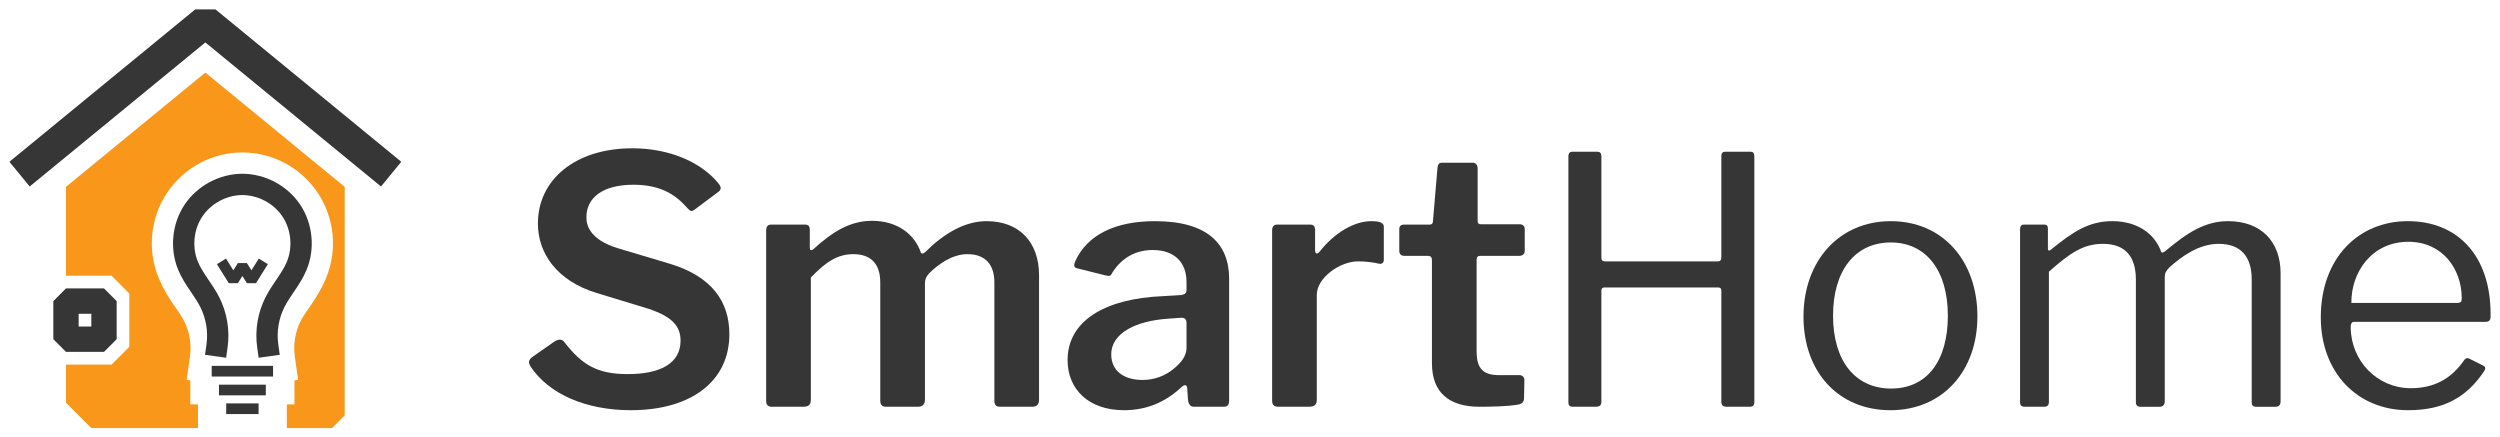 <?xml version="1.0" encoding="UTF-8" standalone="no"?>
<svg
   xmlns:dc="http://purl.org/dc/elements/1.1/"
   xmlns:cc="http://creativecommons.org/ns#"
   xmlns:rdf="http://www.w3.org/1999/02/22-rdf-syntax-ns#"
   xmlns:svg="http://www.w3.org/2000/svg"
   xmlns="http://www.w3.org/2000/svg"
   xmlns:sodipodi="http://sodipodi.sourceforge.net/DTD/sodipodi-0.dtd"
   xmlns:inkscape="http://www.inkscape.org/namespaces/inkscape"
   sodipodi:docname="smarthome.svg"
   inkscape:version="1.0.1 (3bc2e813f5, 2020-09-07)"
   id="svg8"
   version="1.1"
   viewBox="0 0 351.832 61.567"
   height="232.694"
   width="1329.758">
  <defs
     id="defs2">
    <inkscape:path-effect
       lpeversion="1"
       is_visible="true"
       id="path-effect7478"
       effect="spiro" />
    <inkscape:path-effect
       lpeversion="0"
       effect="spiro"
       id="path-effect7440"
       is_visible="true" />
    <inkscape:path-effect
       lpeversion="0"
       is_visible="true"
       id="path-effect7436"
       effect="spiro" />
    <inkscape:path-effect
       lpeversion="0"
       effect="spiro"
       id="path-effect7432"
       is_visible="true" />
    <inkscape:path-effect
       lpeversion="0"
       effect="spiro"
       id="path-effect7428"
       is_visible="true" />
    <inkscape:path-effect
       lpeversion="0"
       effect="spiro"
       id="path-effect4855"
       is_visible="true" />
    <inkscape:path-effect
       lpeversion="0"
       is_visible="true"
       id="path-effect4851"
       effect="spiro" />
    <inkscape:path-effect
       lpeversion="0"
       effect="spiro"
       id="path-effect4847"
       is_visible="true" />
    <inkscape:path-effect
       lpeversion="0"
       effect="spiro"
       id="path-effect4843"
       is_visible="true" />
    <inkscape:path-effect
       lpeversion="0"
       effect="spiro"
       id="path-effect4821"
       is_visible="true" />
    <inkscape:path-effect
       lpeversion="0"
       is_visible="true"
       id="path-effect4817"
       effect="spiro" />
    <inkscape:path-effect
       lpeversion="0"
       effect="spiro"
       id="path-effect4813"
       is_visible="true" />
    <inkscape:path-effect
       lpeversion="0"
       effect="spiro"
       id="path-effect4809"
       is_visible="true" />
    <inkscape:path-effect
       lpeversion="0"
       is_visible="true"
       id="path-effect4805"
       effect="spiro" />
    <inkscape:path-effect
       lpeversion="0"
       effect="spiro"
       id="path-effect4801"
       is_visible="true" />
    <inkscape:path-effect
       lpeversion="0"
       is_visible="true"
       id="path-effect4797"
       effect="spiro" />
    <inkscape:path-effect
       lpeversion="0"
       is_visible="true"
       id="path-effect4793"
       effect="spiro" />
    <inkscape:path-effect
       hide_knot="false"
       lpeversion="0"
       fuse_tolerance="0"
       vertical_pattern="false"
       prop_units="false"
       tang_offset="0"
       normal_offset="0"
       spacing="0"
       scale_y_rel="false"
       prop_scale="0.265"
       copytype="single_stretched"
       pattern="M 0,5 C 0,2.24 2.24,0 5,0 7.76,0 10,2.24 10,5 10,7.76 7.76,10 5,10 2.24,10 0,7.76 0,5 Z"
       is_visible="true"
       id="path-effect4695"
       effect="skeletal" />
  </defs>
  <sodipodi:namedview
     inkscape:guide-bbox="true"
     showguides="true"
     inkscape:document-rotation="0"
     units="px"
     fit-margin-left="5"
     fit-margin-bottom="5"
     fit-margin-right="5"
     fit-margin-top="5"
     inkscape:window-maximized="1"
     inkscape:window-y="0"
     inkscape:window-x="0"
     inkscape:window-height="713"
     inkscape:window-width="1366"
     showgrid="false"
     inkscape:current-layer="layer1"
     inkscape:document-units="mm"
     inkscape:cy="73.179291"
     inkscape:cx="452.19979"
     inkscape:zoom="0.35"
     inkscape:pageshadow="2"
     inkscape:pageopacity="0.0"
     borderopacity="1.0"
     bordercolor="#666666"
     pagecolor="#ffffff"
     id="base">
    <inkscape:grid
       originy="-45.252"
       originx="-11.312"
       spacingy="2.646"
       spacingx="2.646"
       id="grid4582"
       type="xygrid" />
  </sodipodi:namedview>
  <g
     transform="translate(-11.312,-222.719)"
     id="layer1"
     inkscape:groupmode="layer"
     inkscape:label="1. réteg">
    <path
       sodipodi:nodetypes="ccccccccccccccccssssssscccccccccc"
       d="m 40.21,232.93 -19.612,16.082 v 12.508 h 6.418 l 2.496,2.502 v 7.505 l -2.496,2.502 h -6.418 v 5.361 l 3.566,3.574 h 15.007 v -3.331 h -1.075 v -3.379 l -0.512,-0.071 0.465,-3.345 c 0.231,-1.661 -0.067,-3.449 -0.823,-4.945 -0.724,-1.432 -2.385,-3.185 -3.563,-6.002 -1.647,-3.94 -1.216,-8.459 1.145,-12.016 2.361,-3.556 6.354,-5.701 10.616,-5.701 4.262,0 8.254,2.145 10.614,5.701 2.361,3.556 2.792,8.076 1.145,12.016 -1.177,2.817 -2.839,4.57 -3.563,6.002 -0.756,1.496 -1.053,3.284 -0.822,4.945 l 0.465,3.345 -0.51,0.071 v 3.379 h -1.076 v 3.331 l 6.361,4e-5 1.783,-1.787 -3e-5,-32.164 z"
       style="color:#000000;font-style:normal;font-variant:normal;font-weight:normal;font-stretch:normal;font-size:medium;line-height:normal;font-family:sans-serif;font-variant-ligatures:normal;font-variant-position:normal;font-variant-caps:normal;font-variant-numeric:normal;font-variant-alternates:normal;font-variant-east-asian:normal;font-feature-settings:normal;font-variation-settings:normal;text-indent:0;text-align:start;text-decoration:none;text-decoration-line:none;text-decoration-style:solid;text-decoration-color:#000000;letter-spacing:normal;word-spacing:normal;text-transform:none;writing-mode:lr-tb;direction:ltr;text-orientation:mixed;dominant-baseline:auto;baseline-shift:baseline;text-anchor:start;white-space:normal;shape-padding:0;shape-margin:0;inline-size:0;clip-rule:nonzero;display:inline;overflow:visible;visibility:visible;isolation:auto;mix-blend-mode:normal;color-interpolation:sRGB;color-interpolation-filters:linearRGB;solid-color:#000000;solid-opacity:1;vector-effect:none;fill:#f89719;fill-opacity:1;fill-rule:nonzero;stroke:none;stroke-width:3;stroke-linecap:square;stroke-linejoin:bevel;stroke-miterlimit:4;stroke-dasharray:none;stroke-dashoffset:0;stroke-opacity:1;color-rendering:auto;image-rendering:auto;shape-rendering:auto;text-rendering:auto;enable-background:accumulate;stop-color:#000000"
       id="path7449" />
    <path
       sodipodi:nodetypes="cccccc"
       inkscape:original-d="m 41.858372,271.3736 c 0,-2.04265 -0.631369,-4.78706 -1.019021,-6.12798 -0.95223,-3.29383 -2.112536,-1.79399 -3.057059,-5.10665 -0.967802,-3.39434 15.371266,-5.01059 15.285294,0 -0.01695,0.9863 -2.14151,3.77299 -3.057059,5.10665 -1.993235,2.90352 -1.019022,4.08533 -1.019022,6.12798"
       inkscape:path-effect="#path-effect4793"
       inkscape:connector-curvature="0"
       id="path4791"
       d="m 41.858,271.374 c 0.291,-2.083 -0.07,-4.251 -1.019,-6.128 -0.897,-1.773 -2.293,-3.273 -3.057,-5.107 -1.044,-2.504 -0.752,-5.521 0.752,-7.779 1.505,-2.258 4.177,-3.688 6.89,-3.688 2.713,0 5.386,1.431 6.89,3.688 1.505,2.258 1.796,5.275 0.752,7.779 -0.765,1.834 -2.16,3.334 -3.057,5.107 -0.949,1.877 -1.31,4.045 -1.019,6.128"
       style="fill:none;stroke:#363636;stroke-width:3;stroke-linecap:square;stroke-linejoin:bevel;stroke-miterlimit:4;stroke-dasharray:none;stroke-opacity:1" />
    <path
       inkscape:original-d="m 41.858371,274.96323 c 2.377811,-1e-4 4.755527,-1e-4 7.133135,0"
       inkscape:path-effect="#path-effect4797"
       inkscape:connector-curvature="0"
       id="path4795"
       d="m 41.858,274.963 h 7.133"
       style="fill:none;stroke:#363636;stroke-width:1.5;stroke-linecap:square;stroke-linejoin:bevel;stroke-miterlimit:4;stroke-dasharray:none;stroke-opacity:1" />
    <path
       sodipodi:nodetypes="cc"
       style="fill:none;stroke:#363636;stroke-width:1.5;stroke-linecap:square;stroke-linejoin:bevel;stroke-miterlimit:4;stroke-dasharray:none;stroke-opacity:1"
       d="m 42.877,277.602 h 5.095"
       id="path4799"
       inkscape:connector-curvature="0"
       inkscape:path-effect="#path-effect4801"
       inkscape:original-d="m 42.877389,277.60245 c 2.377812,-10e-5 2.717491,-10e-5 5.095099,0" />
    <path
       inkscape:original-d="m 43.896411,280.2415 c 2.377812,-1.1e-4 0.679451,-1.1e-4 3.057059,0"
       inkscape:path-effect="#path-effect4805"
       inkscape:connector-curvature="0"
       id="path4803"
       d="M 43.896,280.241 H 46.953"
       style="fill:none;stroke:#363636;stroke-width:1.5;stroke-linecap:square;stroke-linejoin:bevel;stroke-miterlimit:4;stroke-dasharray:none;stroke-opacity:1"
       sodipodi:nodetypes="cc" />
    <path
       sodipodi:nodetypes="ccccc"
       inkscape:connector-curvature="0"
       id="path4823"
       d="m 42.877,260.139 1.274,2.043 1.274,-2.043 1.274,2.043 1.274,-2.043"
       style="fill:none;stroke:#363636;stroke-width:1.5;stroke-linecap:square;stroke-linejoin:bevel;stroke-miterlimit:4;stroke-dasharray:none;stroke-opacity:1" />
    <g
       aria-label="SmartHome"
       id="text4907"
       style="font-style:normal;font-variant:normal;font-weight:normal;font-stretch:normal;font-size:48.373px;line-height:132.815px;font-family:'Libre Franklin';-inkscape-font-specification:'Libre Franklin';letter-spacing:0px;word-spacing:0px;fill:#363636;fill-opacity:1;stroke:none;stroke-width:0.244">
      <path
         d="m 107.96,251.908 c 0.484,0.532 0.677,0.629 1.064,0.339 l 3.434,-2.564 c 0.484,-0.387 0.242,-0.774 0,-1.113 -2.467,-3.047 -6.966,-4.982 -12.142,-4.982 -8.03,0 -13.303,4.402 -13.303,10.594 0,4.208 2.709,8.078 8.272,9.771 l 7.304,2.225 c 3.483,1.161 4.499,2.564 4.499,4.499 0,3.241 -2.951,4.692 -7.449,4.692 -4.402,0 -6.482,-1.403 -8.901,-4.499 -0.29,-0.387 -0.726,-0.532 -1.451,-0.048 l -3.047,2.128 c -0.58,0.435 -0.58,0.774 -0.29,1.306 2.564,3.918 7.836,6.192 14.125,6.192 8.562,0 13.883,-4.112 13.883,-10.69 0,-4.595 -2.467,-8.127 -8.368,-9.916 l -7.449,-2.225 c -3.628,-1.161 -4.305,-2.999 -4.305,-4.305 0,-2.757 2.274,-4.595 6.627,-4.595 3.918,0 5.998,1.5 7.498,3.193 z"
         style="font-style:normal;font-variant:normal;font-weight:600;font-stretch:normal;font-size:48.373px;font-family:'Libre Franklin';-inkscape-font-specification:'Libre Franklin Semi-Bold';fill:#363636;fill-opacity:1;stroke-width:0.244"
         id="path2417" />
      <path
         d="m 120.005,279.964 h 4.305 c 0.822,0 1.113,-0.29 1.113,-0.967 v -17.221 c 2.128,-2.225 3.773,-3.289 5.998,-3.289 2.564,0 3.773,1.5 3.773,3.967 v 16.64 c 0,0.629 0.29,0.871 0.822,0.871 h 4.45 c 0.677,0 1.016,-0.339 1.016,-1.016 v -16.35 c 0,-0.532 0.145,-0.919 0.58,-1.403 1.209,-1.209 3.193,-2.709 5.418,-2.709 2.515,0 3.773,1.5 3.773,3.967 v 16.64 c 0,0.629 0.242,0.871 0.822,0.871 h 4.45 c 0.726,0 1.016,-0.339 1.016,-1.016 V 261.486 c 0,-4.741 -2.806,-7.643 -7.401,-7.643 -3.096,0 -6.047,1.79 -8.562,4.305 -0.29,0.29 -0.58,0.339 -0.677,0.097 -0.871,-2.515 -3.241,-4.45 -6.869,-4.45 -3.096,0 -5.563,1.548 -8.223,3.967 -0.339,0.29 -0.532,0.193 -0.532,-0.193 v -2.515 c 0,-0.484 -0.193,-0.726 -0.677,-0.726 h -4.789 c -0.435,0 -0.677,0.29 -0.677,0.822 v 23.945 c 0,0.629 0.242,0.871 0.871,0.871 z"
         style="font-style:normal;font-variant:normal;font-weight:600;font-stretch:normal;font-size:48.373px;font-family:'Libre Franklin';-inkscape-font-specification:'Libre Franklin Semi-Bold';fill:#363636;fill-opacity:1;stroke-width:0.244"
         id="path2419" />
      <path
         d="m 177.472,277.304 c 0.532,-0.532 0.871,-0.484 0.919,0.048 l 0.097,1.451 c 0.048,0.677 0.242,1.161 0.871,1.161 h 4.112 c 0.629,0 0.822,-0.242 0.822,-0.967 v -17.027 c 0,-4.934 -3.047,-8.127 -10.449,-8.127 -5.611,0 -9.481,1.935 -11.174,5.563 -0.339,0.774 -0.145,0.967 0.193,1.064 l 4.063,1.016 c 0.58,0.145 0.726,0.048 0.919,-0.387 1.451,-2.274 3.483,-3.193 5.708,-3.193 2.999,0 4.741,1.693 4.741,4.499 v 1.113 c 0,0.532 -0.387,0.677 -0.774,0.726 l -2.419,0.145 c -8.61,0.339 -13.544,3.676 -13.544,8.997 0,4.16 2.999,7.062 7.933,7.062 3.241,0 5.805,-1.161 7.982,-3.144 z m 0.822,-9.046 v 3.434 c 0,1.064 -0.726,2.08 -1.838,2.951 -1.113,0.919 -2.612,1.548 -4.354,1.548 -2.709,0 -4.402,-1.354 -4.402,-3.58 0,-3.144 3.725,-4.741 7.885,-5.031 l 1.983,-0.145 c 0.532,0 0.726,0.242 0.726,0.822 z"
         style="font-style:normal;font-variant:normal;font-weight:600;font-stretch:normal;font-size:48.373px;font-family:'Libre Franklin';-inkscape-font-specification:'Libre Franklin Semi-Bold';fill:#363636;fill-opacity:1;stroke-width:0.244"
         id="path2421" />
      <path
         d="m 191.21,279.964 h 4.305 c 0.774,0 1.113,-0.29 1.113,-0.967 v -14.802 c 0,-2.37 3.241,-4.692 5.805,-4.692 0.871,0 2.032,0.097 2.999,0.339 0.387,0.048 0.629,-0.145 0.629,-0.58 v -4.644 c 0,-0.532 -0.58,-0.774 -1.741,-0.774 -2.419,0 -5.176,1.596 -7.304,4.305 -0.29,0.387 -0.629,0.29 -0.629,-0.145 v -2.951 c 0,-0.484 -0.242,-0.726 -0.677,-0.726 h -4.692 c -0.435,0 -0.677,0.29 -0.677,0.822 v 23.945 c 0,0.58 0.242,0.871 0.871,0.871 z"
         style="font-style:normal;font-variant:normal;font-weight:600;font-stretch:normal;font-size:48.373px;font-family:'Libre Franklin';-inkscape-font-specification:'Libre Franklin Semi-Bold';fill:#363636;fill-opacity:1;stroke-width:0.244"
         id="path2423" />
      <path
         d="m 225.07,258.728 c 0.58,0 0.822,-0.29 0.822,-0.726 v -3.047 c 0,-0.435 -0.29,-0.677 -0.726,-0.677 h -5.466 c -0.29,0 -0.435,-0.145 -0.435,-0.435 v -7.401 c 0,-0.532 -0.29,-0.822 -0.677,-0.822 h -4.305 c -0.484,0 -0.629,0.242 -0.677,0.774 l -0.629,7.449 c 0,0.29 -0.145,0.484 -0.435,0.484 h -3.58 c -0.484,0 -0.726,0.193 -0.726,0.629 v 3.047 c 0,0.435 0.193,0.726 0.774,0.726 h 3.241 c 0.435,0 0.58,0.193 0.58,0.629 v 14.463 c 0,4.16 2.419,6.143 6.724,6.143 1.548,0 3.87,-0.048 5.321,-0.29 0.629,-0.097 0.919,-0.387 0.919,-0.967 l 0.048,-2.515 c 0,-0.387 -0.29,-0.677 -0.677,-0.677 h -2.854 c -2.177,0 -3.193,-0.822 -3.193,-3.338 v -12.916 c 0,-0.387 0.193,-0.532 0.484,-0.532 z"
         style="font-style:normal;font-variant:normal;font-weight:600;font-stretch:normal;font-size:48.373px;font-family:'Libre Franklin';-inkscape-font-specification:'Libre Franklin Semi-Bold';fill:#363636;fill-opacity:1;stroke-width:0.244"
         id="path2425" />
      <path
         d="m 253.127,263.179 c 0.29,0 0.435,0.145 0.435,0.435 v 15.624 c 0,0.532 0.242,0.726 0.822,0.726 h 3.144 c 0.484,0 0.677,-0.193 0.677,-0.677 v -34.538 c 0,-0.484 -0.145,-0.677 -0.58,-0.677 h -3.531 c -0.339,0 -0.532,0.194 -0.532,0.58 v 14.27 c 0,0.387 -0.145,0.58 -0.484,0.58 h -15.866 c -0.387,0 -0.532,-0.145 -0.532,-0.58 v -14.222 c 0,-0.435 -0.194,-0.629 -0.58,-0.629 h -3.483 c -0.387,0 -0.58,0.194 -0.58,0.677 v 34.538 c 0,0.484 0.145,0.677 0.677,0.677 h 3.144 c 0.58,0 0.822,-0.193 0.822,-0.726 v -15.673 c 0,-0.193 0.145,-0.387 0.387,-0.387 z"
         style="font-style:normal;font-variant:normal;font-weight:normal;font-stretch:normal;font-family:'Libre Franklin';-inkscape-font-specification:'Libre Franklin'"
         id="path2427" />
      <path
         d="m 277.361,280.448 c 7.304,0 12.238,-5.466 12.238,-13.206 0,-7.836 -4.886,-13.399 -12.19,-13.399 -7.208,0 -12.287,5.514 -12.287,13.448 0,7.74 4.886,13.157 12.238,13.157 z m 0.097,-3.047 c -5.079,0 -8.175,-3.918 -8.175,-10.255 0,-6.337 3.096,-10.303 8.127,-10.303 4.982,0 8.03,3.967 8.03,10.303 0,6.385 -2.951,10.255 -7.982,10.255 z"
         style="font-style:normal;font-variant:normal;font-weight:normal;font-stretch:normal;font-family:'Libre Franklin';-inkscape-font-specification:'Libre Franklin'"
         id="path2429" />
      <path
         d="m 296.275,279.964 h 2.66 c 0.532,0 0.726,-0.193 0.726,-0.726 V 260.954 c 2.951,-2.612 4.837,-3.918 7.595,-3.918 3.241,0 4.644,1.887 4.644,5.031 v 17.269 c 0,0.435 0.242,0.629 0.629,0.629 h 2.709 c 0.435,0 0.726,-0.242 0.726,-0.774 v -17.463 c 0,-0.58 0.193,-0.919 0.677,-1.403 1.596,-1.403 4.015,-3.289 6.917,-3.289 3.193,0 4.644,1.887 4.644,5.031 v 17.269 c 0,0.435 0.193,0.629 0.629,0.629 h 2.709 c 0.484,0 0.726,-0.242 0.726,-0.774 v -17.995 c 0,-4.45 -2.709,-7.353 -7.401,-7.353 -3.193,0 -5.708,1.596 -8.755,4.16 -0.29,0.242 -0.58,0.387 -0.677,0.097 -0.774,-2.225 -3.047,-4.257 -6.869,-4.257 -3.241,0 -5.466,1.451 -8.562,3.967 -0.339,0.29 -0.484,0.193 -0.484,-0.145 v -2.806 c 0,-0.339 -0.145,-0.532 -0.484,-0.532 h -2.902 c -0.339,0 -0.532,0.242 -0.532,0.629 v 24.38 c 0,0.435 0.193,0.629 0.677,0.629 z"
         style="font-style:normal;font-variant:normal;font-weight:normal;font-stretch:normal;font-family:'Libre Franklin';-inkscape-font-specification:'Libre Franklin'"
         id="path2431" />
      <path
         d="m 342.132,268.742 c 0,-0.435 0.145,-0.726 0.435,-0.726 h 18.527 c 0.774,0 0.726,-0.532 0.726,-1.064 0,-8.272 -4.644,-13.109 -11.658,-13.109 -6.917,0 -12.238,5.176 -12.238,13.544 0,7.74 5.128,13.061 12.287,13.061 4.789,0 8.175,-1.645 10.739,-5.563 0.193,-0.29 0.145,-0.532 -0.097,-0.677 l -2.032,-1.016 c -0.29,-0.145 -0.435,-0.097 -0.677,0.145 -1.838,2.709 -4.305,4.015 -7.546,4.015 -4.741,0 -8.465,-3.87 -8.465,-8.61 z m 0.097,-3.386 c -0.048,-4.305 2.854,-8.61 8.03,-8.61 4.741,0 7.498,3.773 7.498,7.933 0,0.58 -0.145,0.677 -0.822,0.677 z"
         style="font-style:normal;font-variant:normal;font-weight:normal;font-stretch:normal;font-family:'Libre Franklin';-inkscape-font-specification:'Libre Franklin'"
         id="path2433" />
    </g>
    <path
       sodipodi:nodetypes="ccc"
       id="path7505"
       d="M 14.061,247.225 40.21,225.782 66.359,247.225"
       style="fill:none;stroke:#363636;stroke-width:4.5;stroke-linecap:butt;stroke-linejoin:bevel;stroke-miterlimit:4;stroke-dasharray:none;stroke-opacity:1" />
    <path
       style="color:#000000;font-style:normal;font-variant:normal;font-weight:normal;font-stretch:normal;font-size:medium;line-height:normal;font-family:sans-serif;font-variant-ligatures:normal;font-variant-position:normal;font-variant-caps:normal;font-variant-numeric:normal;font-variant-alternates:normal;font-variant-east-asian:normal;font-feature-settings:normal;font-variation-settings:normal;text-indent:0;text-align:start;text-decoration:none;text-decoration-line:none;text-decoration-style:solid;text-decoration-color:#000000;letter-spacing:normal;word-spacing:normal;text-transform:none;writing-mode:lr-tb;direction:ltr;text-orientation:mixed;dominant-baseline:auto;baseline-shift:baseline;text-anchor:start;white-space:normal;shape-padding:0;shape-margin:0;inline-size:0;clip-rule:nonzero;display:inline;overflow:visible;visibility:visible;opacity:1;isolation:auto;mix-blend-mode:normal;color-interpolation:sRGB;color-interpolation-filters:linearRGB;solid-color:#000000;solid-opacity:1;vector-effect:none;fill:#363636;fill-opacity:1;fill-rule:nonzero;stroke:none;stroke-width:4.5;stroke-linecap:square;stroke-linejoin:bevel;stroke-miterlimit:4;stroke-dasharray:none;stroke-dashoffset:0;stroke-opacity:1;color-rendering:auto;image-rendering:auto;shape-rendering:auto;text-rendering:auto;enable-background:accumulate;stop-color:#000000;stop-opacity:1"
       d="m 20.599,263.307 -1.783,1.787 v 5.361 l 1.783,1.787 h 5.349 l 1.783,-1.787 v -5.361 l -1.783,-1.787 z m 1.783,3.574 h 1.783 v 1.787 h -1.783 z"
       id="path7532"
       sodipodi:nodetypes="cccccccccccccc" />
  </g>
</svg>
